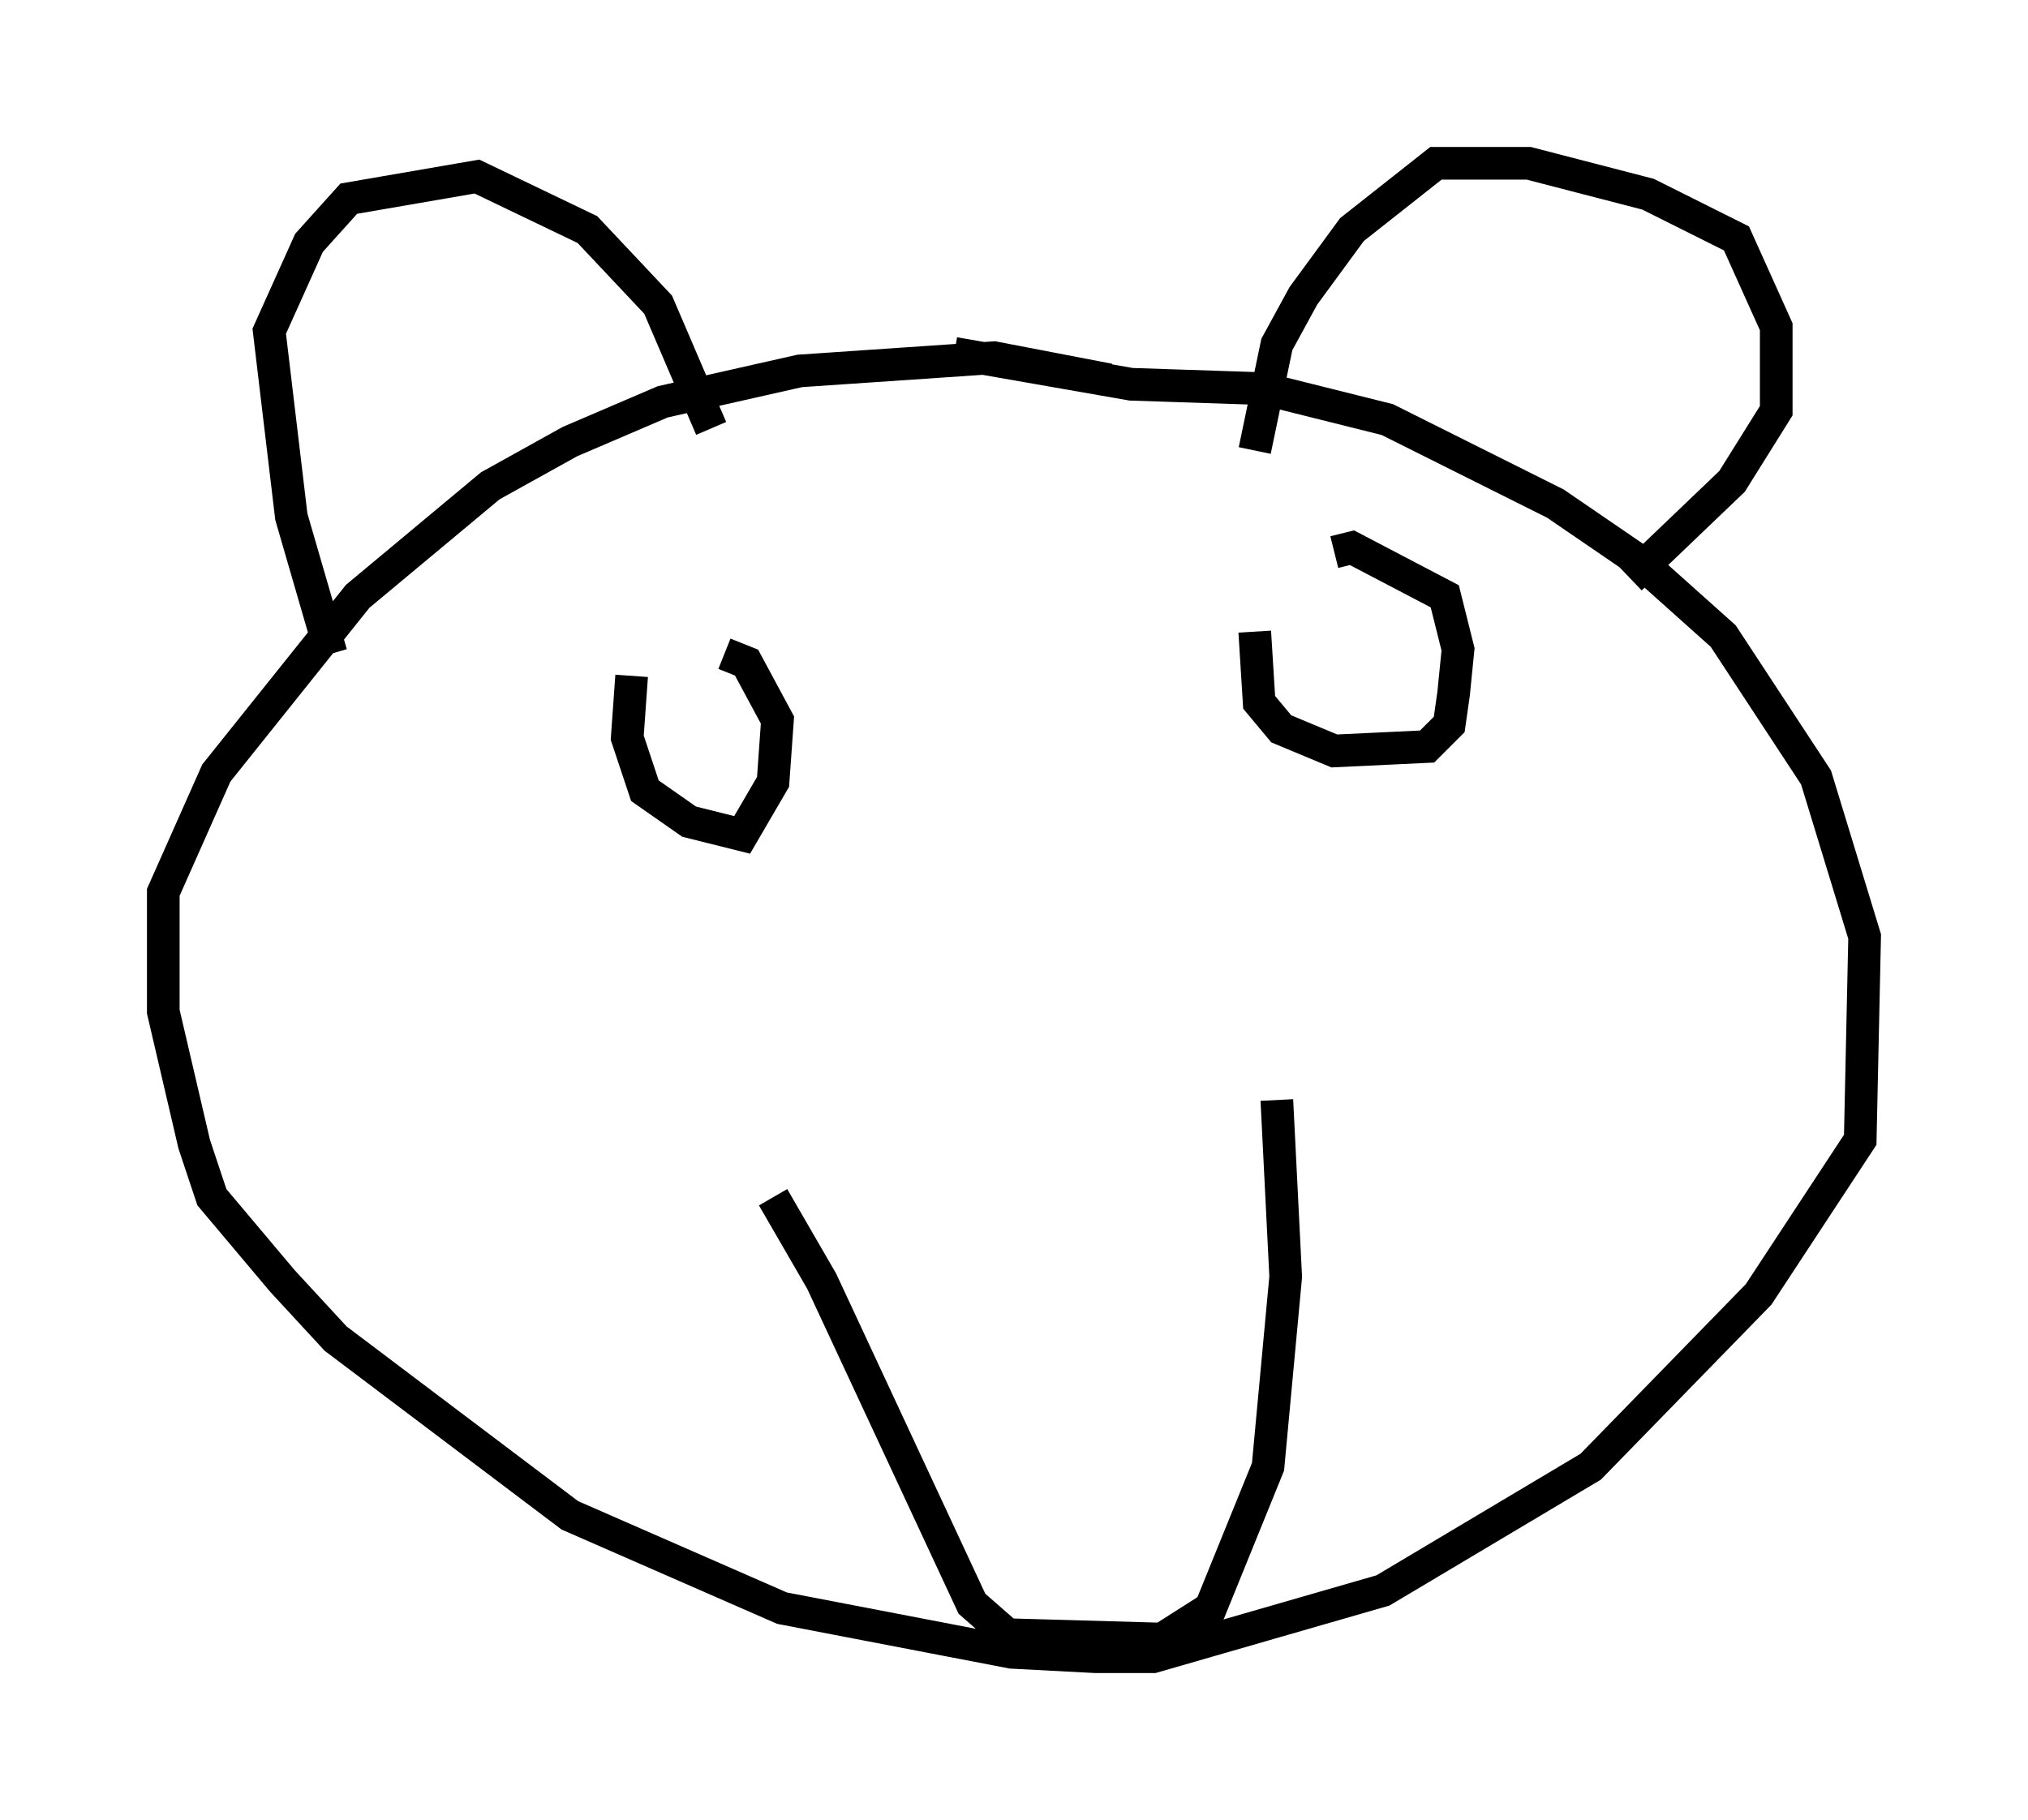 <?xml version="1.0" encoding="utf-8" ?>
<svg baseProfile="full" height="55.737" version="1.1" width="62.097" xmlns="http://www.w3.org/2000/svg" xmlns:ev="http://www.w3.org/2001/xml-events" xmlns:xlink="http://www.w3.org/1999/xlink"><defs /><rect fill="white" height="55.737" width="62.097" x="0" y="0" /><path d="M36.529, 12.984 m-2.571, -1.353 l-3.518, -0.677 -5.954, 0.406 l-4.195, 0.947 -2.842, 1.218 l-2.436, 1.353 -4.059, 3.383 l-4.33, 5.413 -1.624, 3.654 l0.0, 3.654 0.947, 4.059 l0.541, 1.624 2.165, 2.571 l1.624, 1.759 7.172, 5.413 l6.495, 2.842 7.036, 1.353 l2.571, 0.135 1.759, 0.0 l7.036, -2.03 6.36, -3.789 l5.142, -5.277 3.112, -4.736 l0.135, -6.225 -1.488, -4.871 l-2.842, -4.33 -2.571, -2.3 l-2.571, -1.759 -5.142, -2.571 l-3.789, -0.947 -4.059, -0.135 l-5.413, -0.947 m-5.548, 25.845 l1.488, 2.571 4.601, 9.878 l1.083, 0.947 4.736, 0.135 l1.488, -0.947 1.759, -4.33 l0.541, -5.819 -0.271, -5.413 m-19.756, -12.99 l-0.135, 1.894 0.541, 1.624 l1.353, 0.947 1.624, 0.406 l0.947, -1.624 0.135, -1.894 l-0.947, -1.759 -0.677, -0.271 m16.238, -0.677 l0.135, 2.165 0.677, 0.812 l1.624, 0.677 2.842, -0.135 l0.677, -0.677 0.135, -0.947 l0.135, -1.353 -0.406, -1.624 l-2.842, -1.488 -0.541, 0.135 m-30.717, 3.112 l-1.218, -4.195 -0.677, -5.683 l1.218, -2.706 1.218, -1.353 l3.924, -0.677 3.383, 1.624 l2.165, 2.3 1.624, 3.789 m16.644, 0.677 l0.677, -3.248 0.812, -1.488 l1.488, -2.03 2.571, -2.03 l2.842, 0.0 3.654, 0.947 l2.706, 1.353 1.218, 2.706 l0.0, 1.488 0.0, 1.083 l-1.353, 2.165 -3.112, 2.977 " fill="none" stroke="black" stroke-width="1" /></svg>